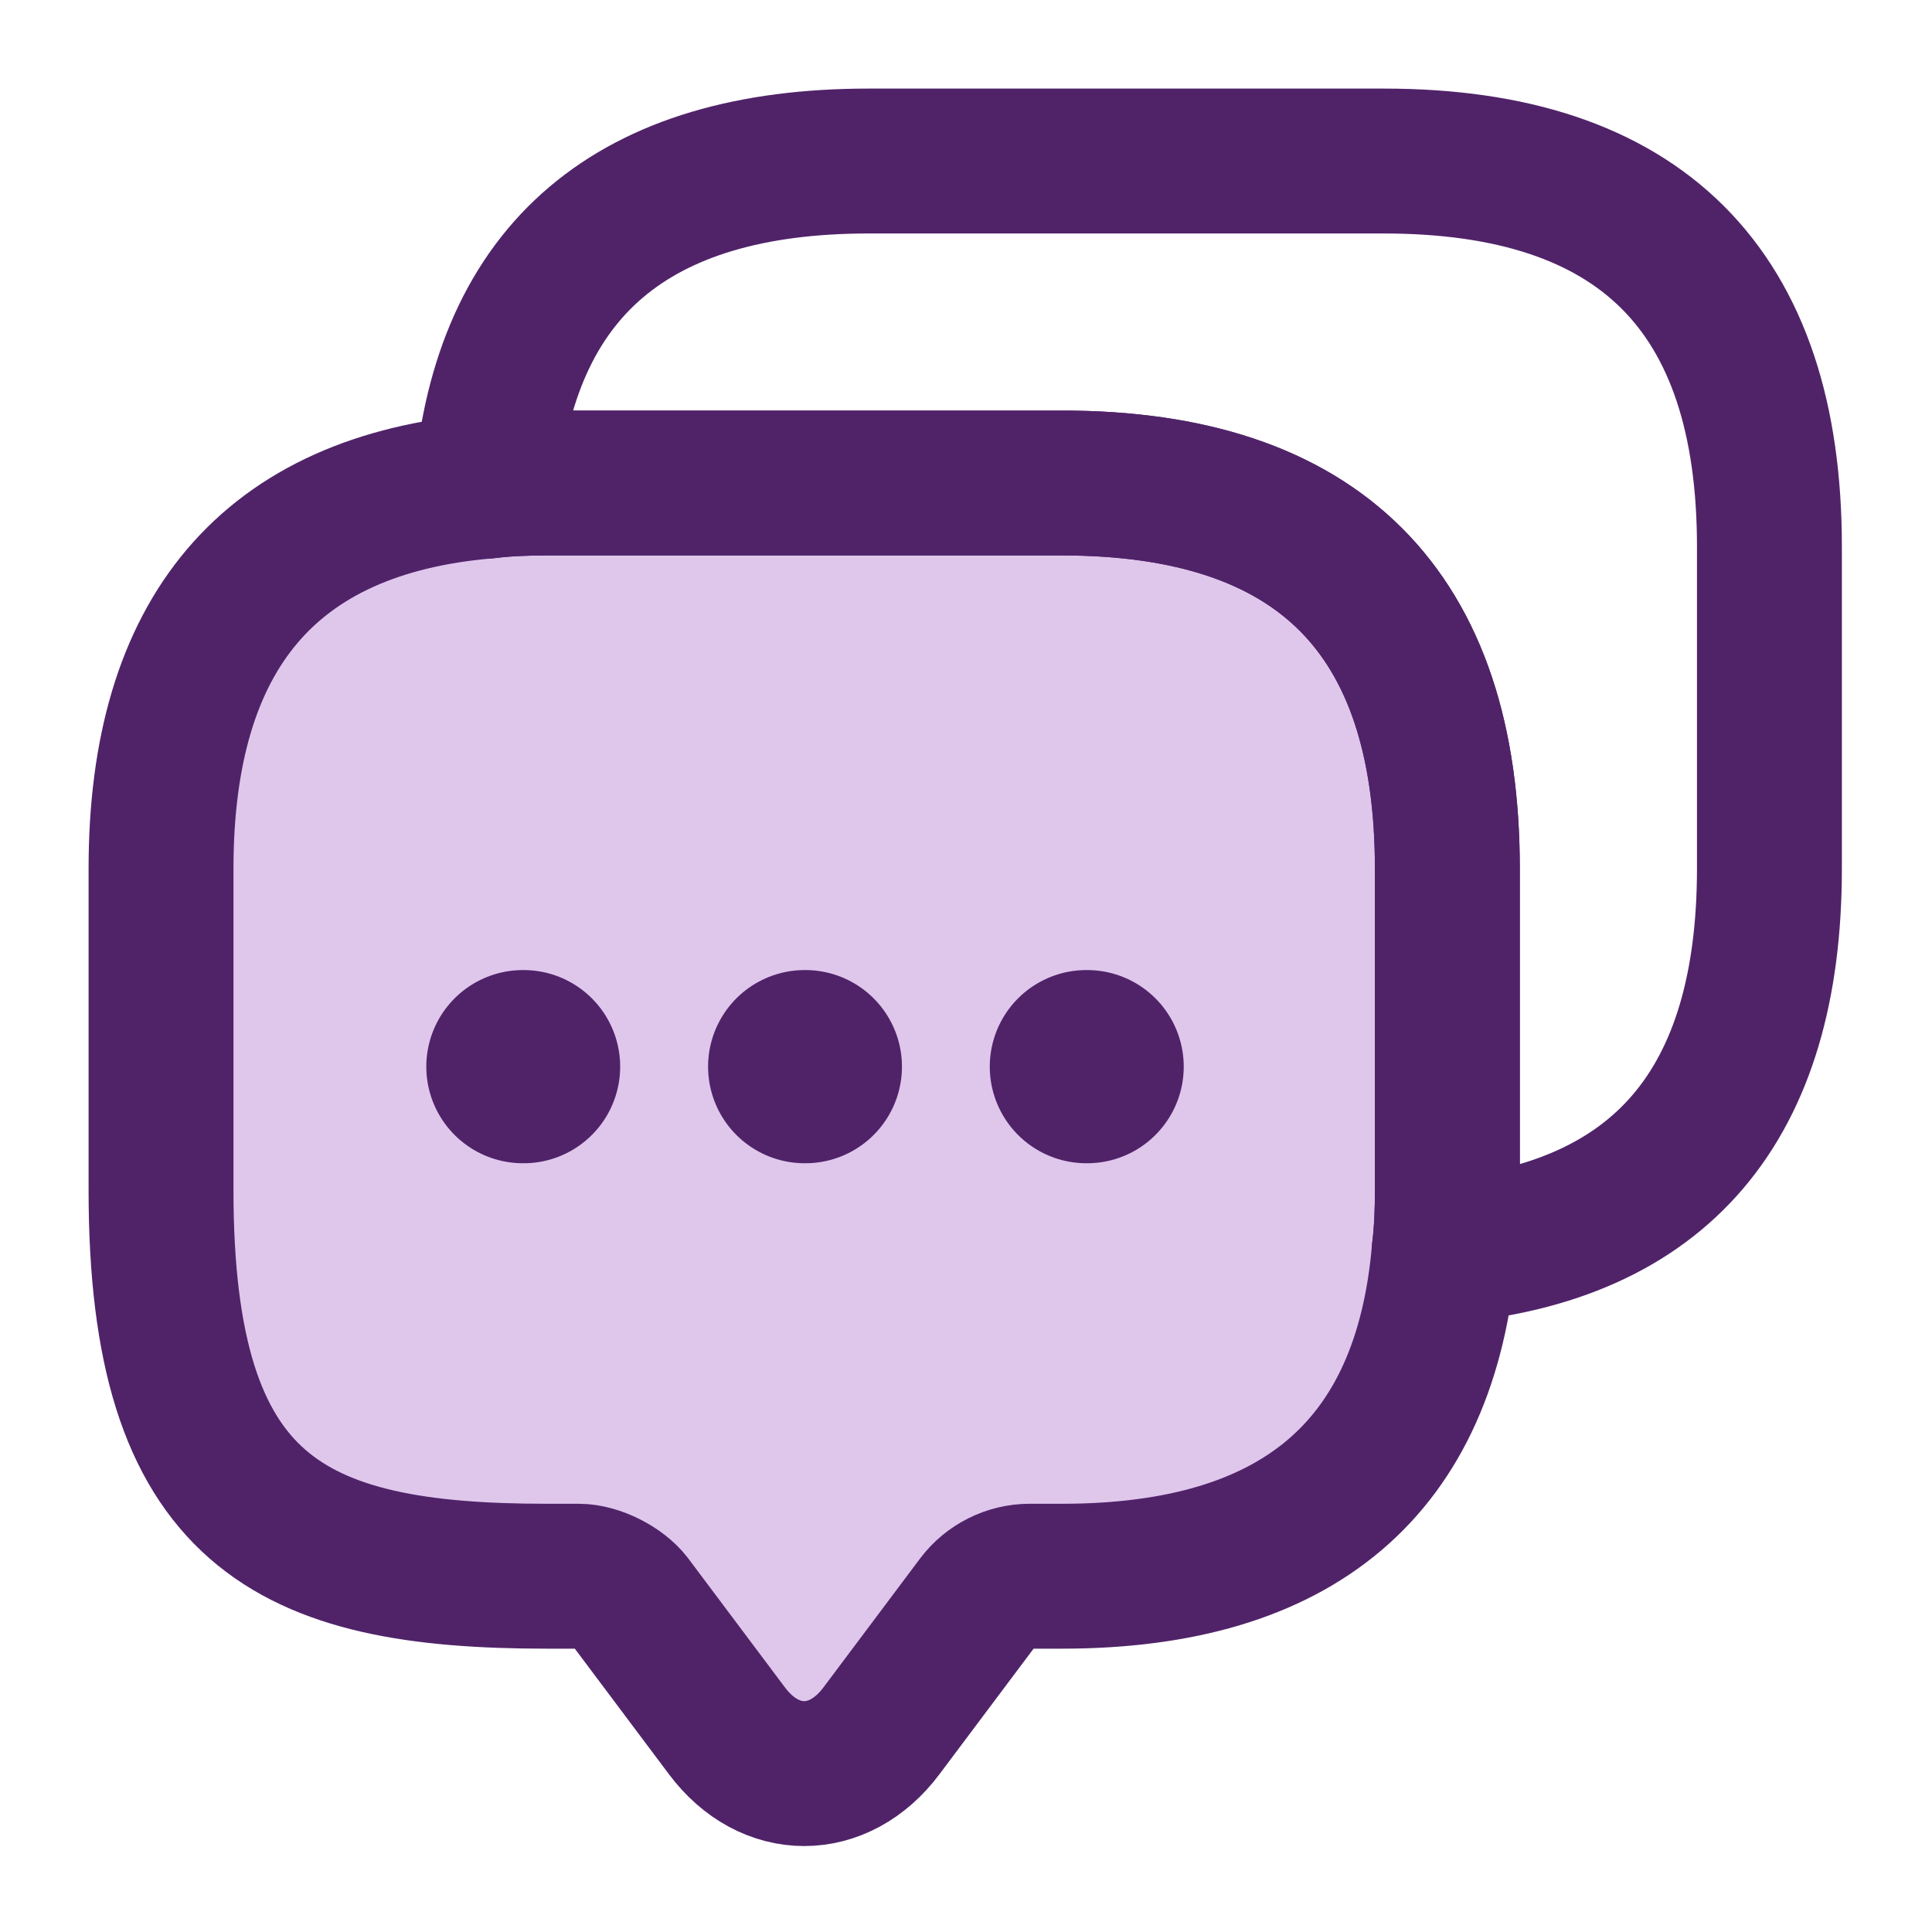 <svg width="20" height="20" viewBox="0 0 20 20" fill="none" xmlns="http://www.w3.org/2000/svg">
<path d="M14.983 8.992V12.325C14.983 12.542 14.975 12.75 14.95 12.95C14.758 15.2 13.433 16.317 10.992 16.317H10.658C10.45 16.317 10.25 16.417 10.125 16.583L9.125 17.917C8.683 18.508 7.967 18.508 7.525 17.917L6.525 16.583C6.417 16.442 6.175 16.317 5.992 16.317H5.658C3 16.317 1.667 15.658 1.667 12.325V8.992C1.667 6.55 2.792 5.225 5.033 5.033C5.233 5.008 5.442 5 5.658 5H10.992C13.65 5 14.983 6.333 14.983 8.992Z" fill="#DFC7EC" stroke="#502369" stroke-width="1.5" stroke-miterlimit="10" stroke-linecap="round" stroke-linejoin="round"/>
<path d="M18.317 5.658V8.992C18.317 11.441 17.192 12.758 14.95 12.95C14.975 12.75 14.983 12.541 14.983 12.325V8.992C14.983 6.333 13.65 5 10.992 5H5.658C5.442 5 5.233 5.008 5.033 5.033C5.225 2.792 6.55 1.667 8.992 1.667H14.325C16.983 1.667 18.317 3 18.317 5.658Z" stroke="#502369" stroke-width="1.5" stroke-miterlimit="10" stroke-linecap="round" stroke-linejoin="round"/>
<path d="M11.246 11.042H11.254" stroke="#502369" stroke-width="2" stroke-linecap="round" stroke-linejoin="round"/>
<path d="M8.33 11.042H8.337" stroke="#502369" stroke-width="2" stroke-linecap="round" stroke-linejoin="round"/>
<path d="M5.413 11.042H5.42" stroke="#502369" stroke-width="2" stroke-linecap="round" stroke-linejoin="round"/>
</svg>
